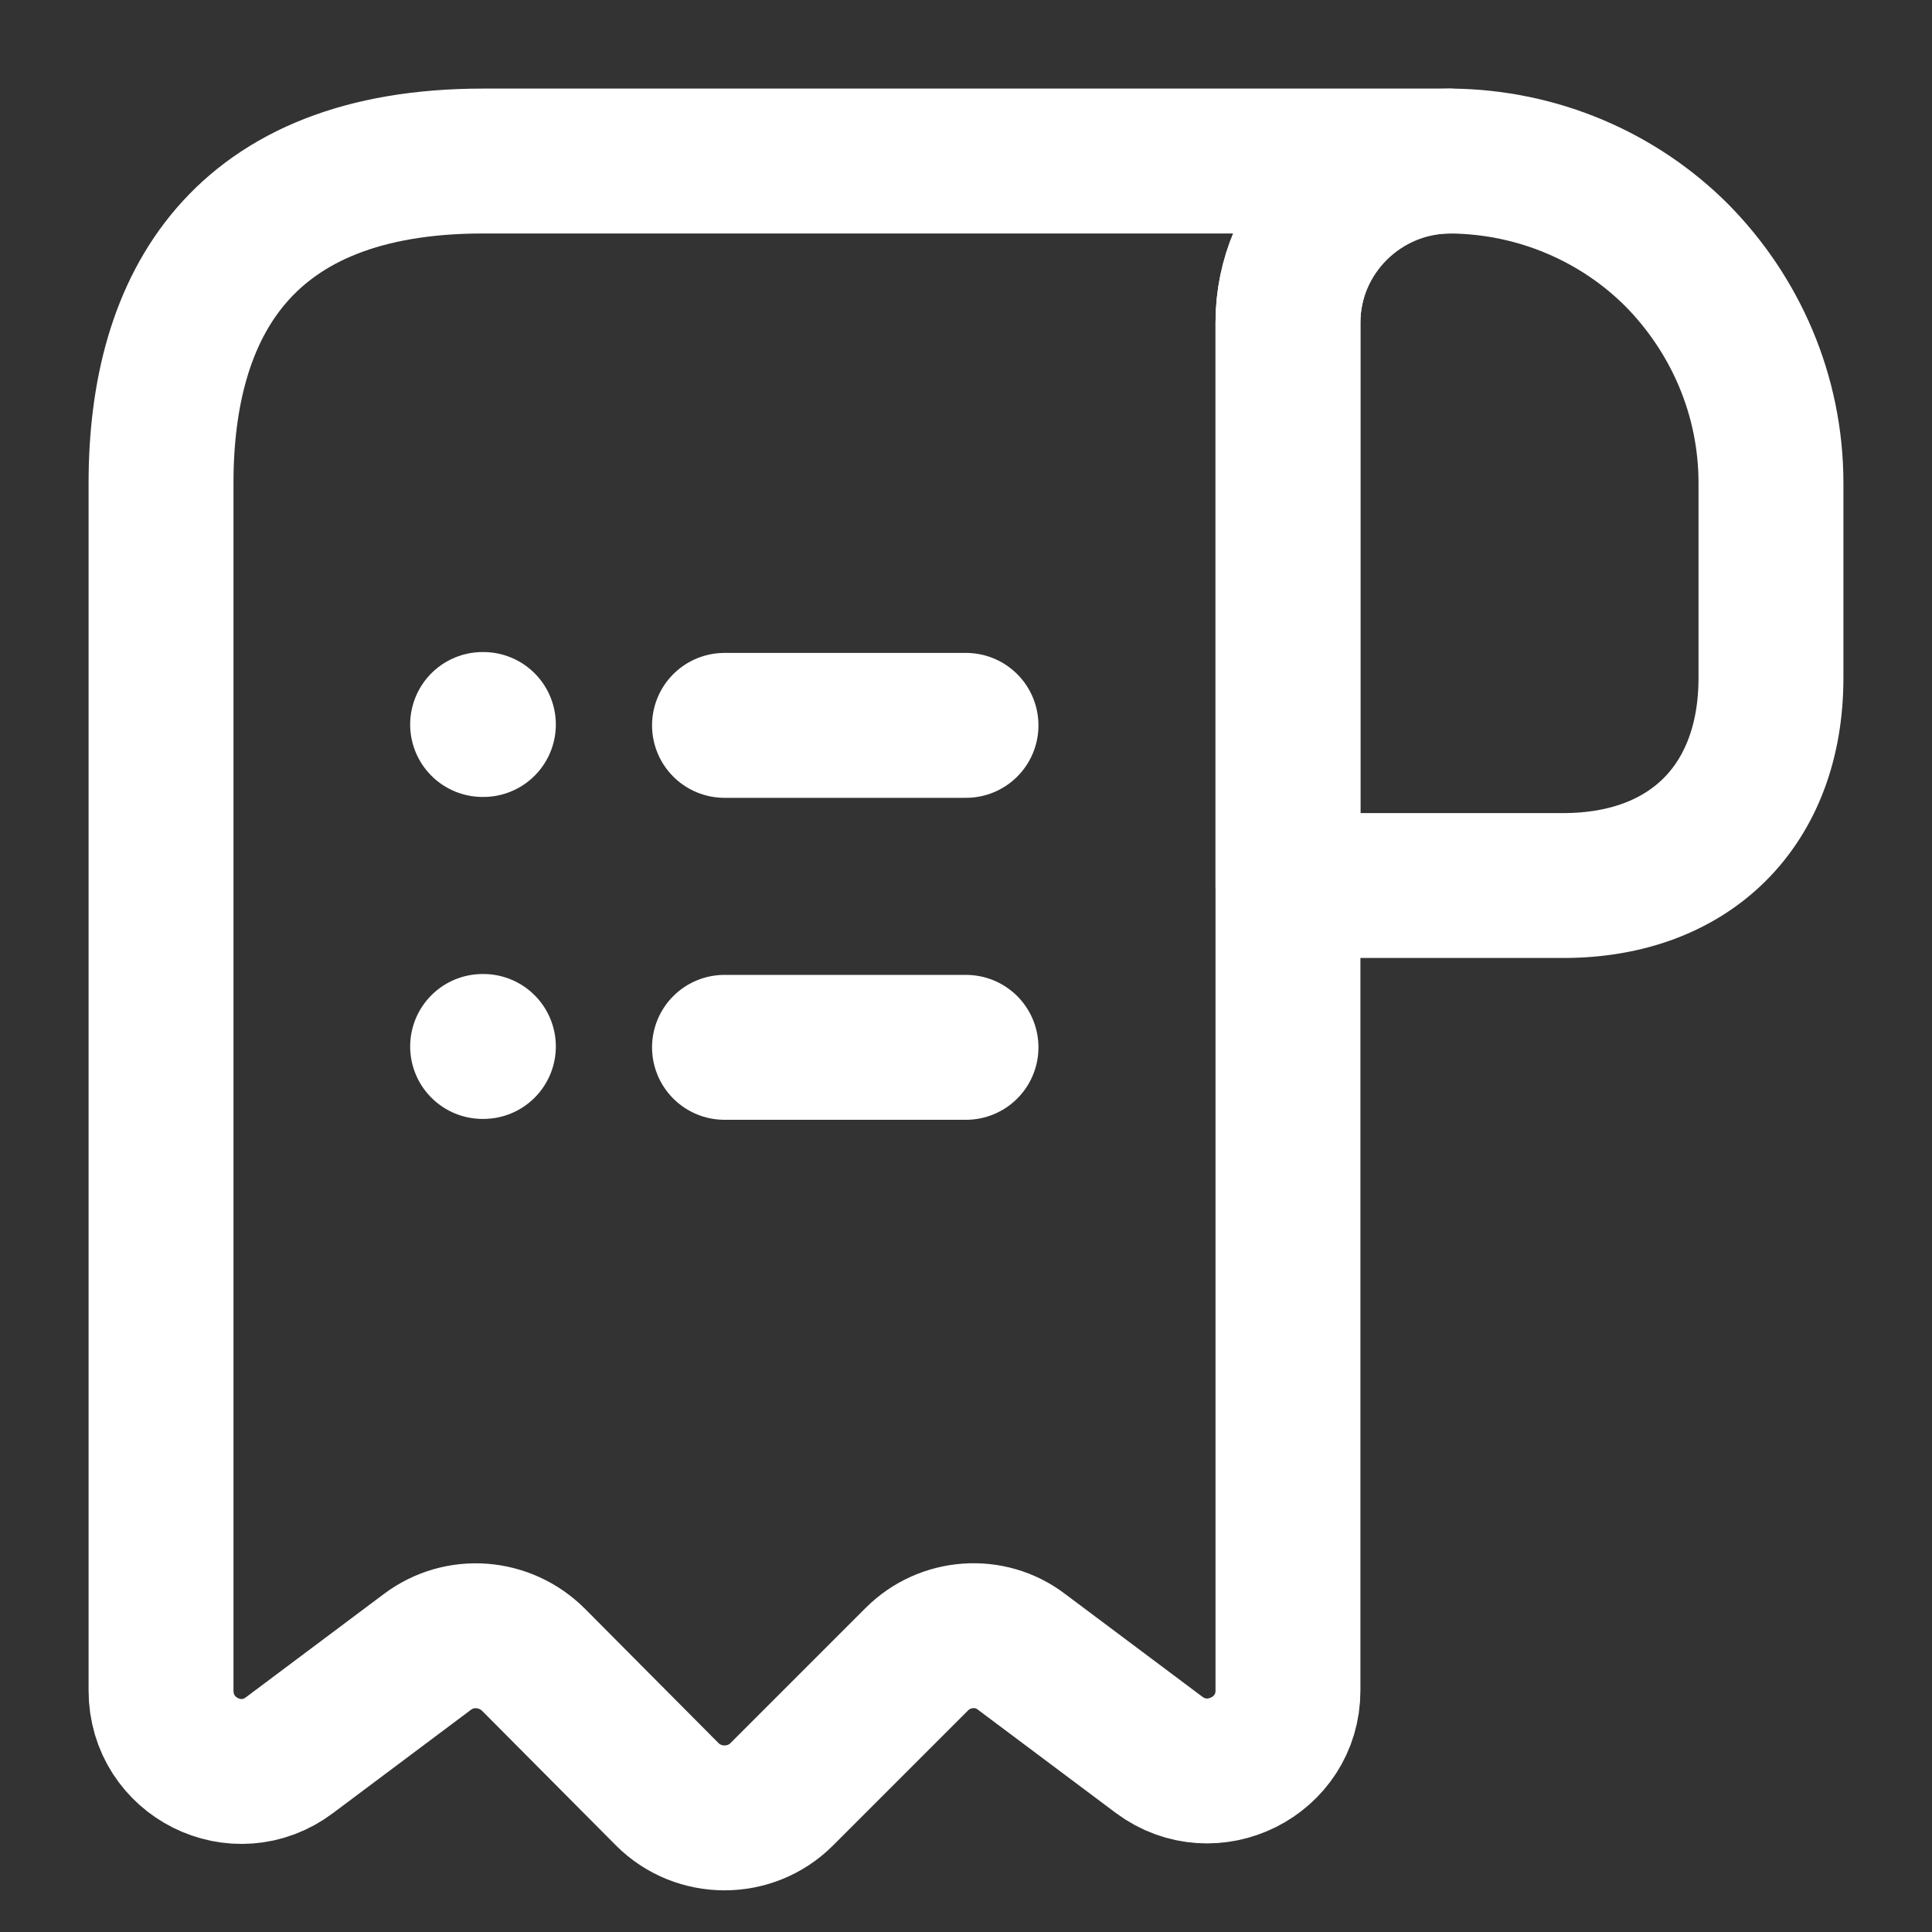 <svg width="20" height="20" viewBox="0 0 20 20" fill="none" xmlns="http://www.w3.org/2000/svg">
<rect x="0" y="0" width="20" height="20" fill="#333333" stroke="none"/>
<path d="M18.333 5V7.017C18.333 8.334 17.5 9.167 16.183 9.167H13.333V3.342C13.333 2.417 14.092 1.667 15.017 1.667C15.925 1.675 16.758 2.042 17.358 2.642C17.958 3.25 18.333 4.084 18.333 5Z" stroke="white" stroke-width="1.5" stroke-linecap="round" stroke-linejoin="round"/>
<path d="M1.667 5.834V17.5C1.667 18.192 2.45 18.584 3 18.167L4.425 17.1C4.758 16.85 5.225 16.884 5.525 17.184L6.908 18.575C7.233 18.9 7.767 18.9 8.092 18.575L9.492 17.175C9.783 16.884 10.25 16.85 10.575 17.1L12 18.167C12.55 18.575 13.333 18.184 13.333 17.5V3.334C13.333 2.417 14.083 1.667 15 1.667H5.833H5C2.5 1.667 1.667 3.159 1.667 5V5.834Z" stroke="white" stroke-width="1.5" stroke-linecap="round" stroke-linejoin="round"/>
<path d="M7.5 10.842H10" stroke="white" stroke-width="1.5" stroke-linecap="round" stroke-linejoin="round"/>
<path d="M7.5 7.509H10" stroke="white" stroke-width="1.5" stroke-linecap="round" stroke-linejoin="round"/>
<path d="M4.996 10.833H5.004" stroke="white" stroke-width="1.5" stroke-linecap="round" stroke-linejoin="round"/>
<path d="M4.996 7.5H5.004" stroke="white" stroke-width="1.5" stroke-linecap="round" stroke-linejoin="round"/>
</svg>

